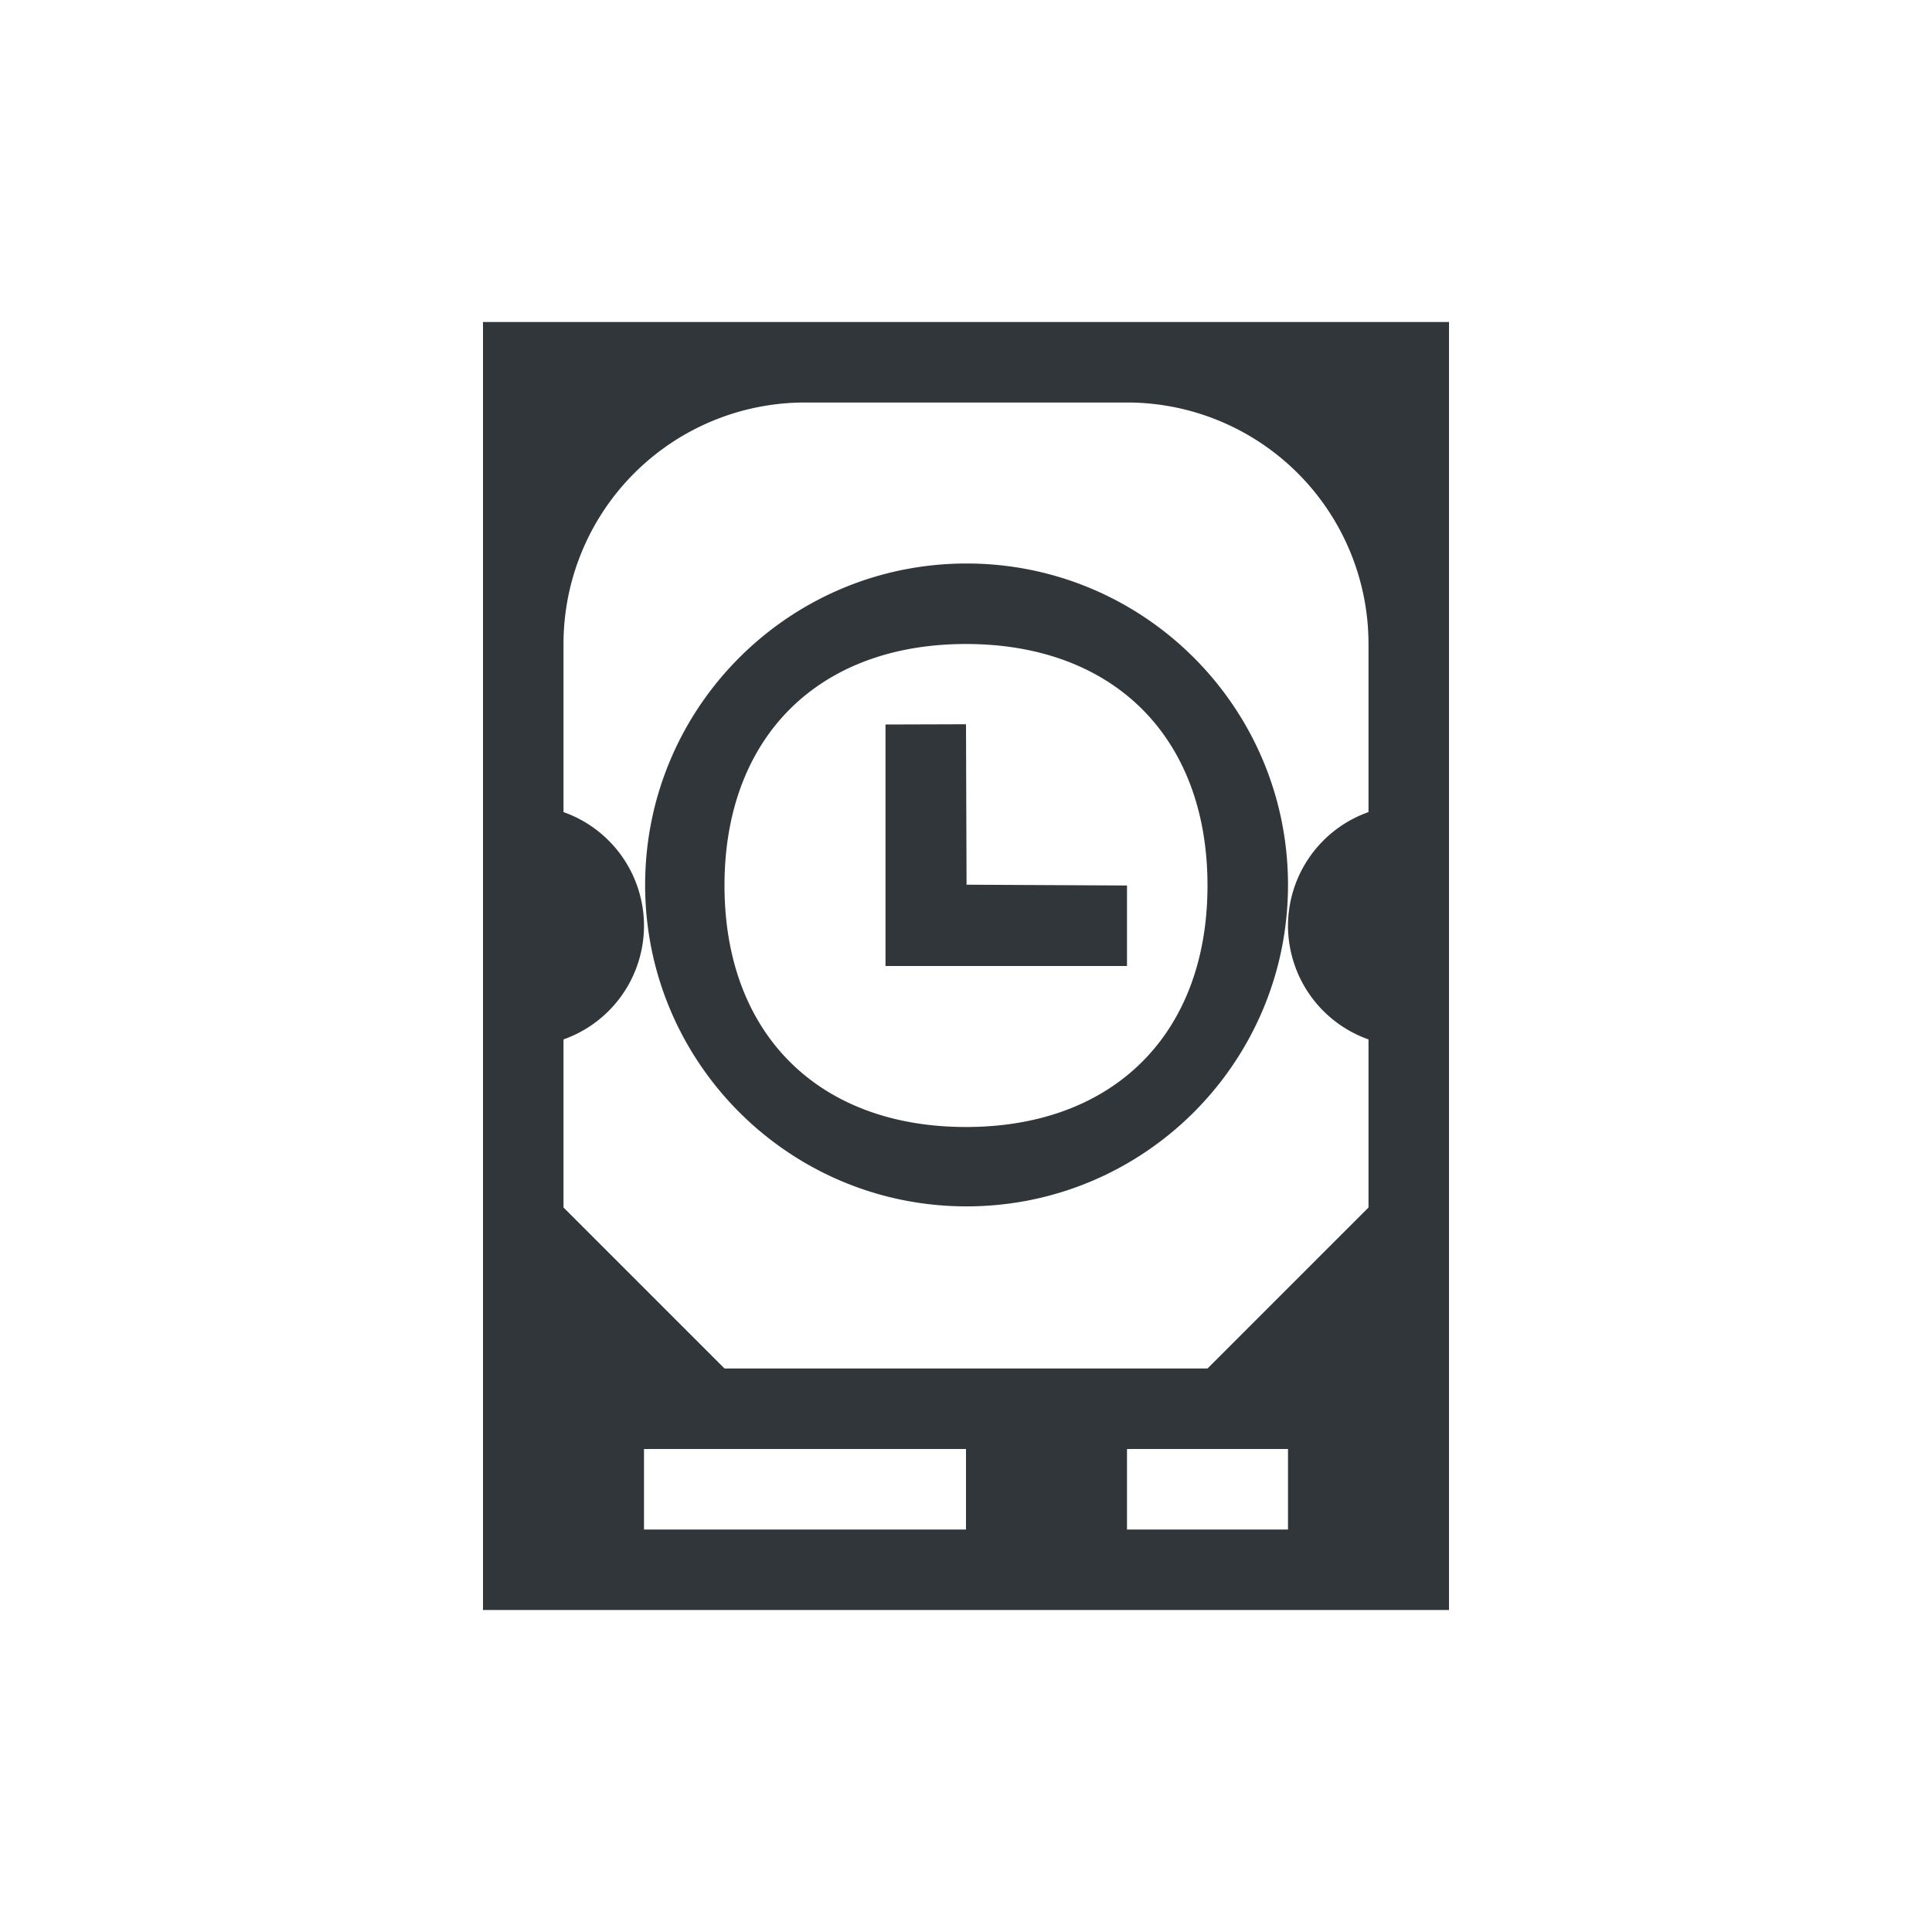 <svg xmlns="http://www.w3.org/2000/svg" xmlns:xlink="http://www.w3.org/1999/xlink" xmlns:cc="http://creativecommons.org/ns#" xmlns:dc="http://purl.org/dc/elements/1.1/" xmlns:rdf="http://www.w3.org/1999/02/22-rdf-syntax-ns#" xmlns:inkscape="http://www.inkscape.org/namespaces/inkscape" xmlns:sodipodi="http://sodipodi.sourceforge.net/DTD/sodipodi-0.dtd" width="24" height="24" viewBox="0 0 24 24">
  <style type="text/css" id="current-color-scheme">.ColorScheme-Text {
        color:#31363b;
      }</style>
  <g transform="translate(1,1)">
    <g id="kup" transform="translate(0,-1030.362)">
      <g id="vlc">
        <path id="rect4246" class="ColorScheme-Text" d="m0 1030.362h22v22h-22z" fill="none"/>
      </g>
      <path id="innershape" class="ColorScheme-Text" d="m11.007 1036.362c-2.205 0-3.993 1.788-3.993 3.993s1.788 3.993 3.993 3.993 3.993-1.788 3.993-3.993-1.788-3.993-3.993-3.993zm-0.007 1c1.838 0 3 1.162 3 3s-1.162 3-3 3c-1.838 0-3-1.162-3-3s1.162-3 3-3zm-1 1v3h3v-1l-1.993-0.01-0.007-1.993zm-5-5v16h12v-16zm4 1h4a3 3 0 0 1 3 3v2.088a1.5 1.5 0 0 0-1 1.412 1.5 1.5 0 0 0 1 1.412v2.088l-2 2h-6l-2-2v-2.088a1.5 1.5 0 0 0 1-1.412 1.5 1.5 0 0 0-1-1.412v-2.088a3 3 0 0 1 3-3zm-2 13h4v1h-4zm6 0h2v1h-2z" fill="currentColor"/>
    </g>
  </g>
</svg>
